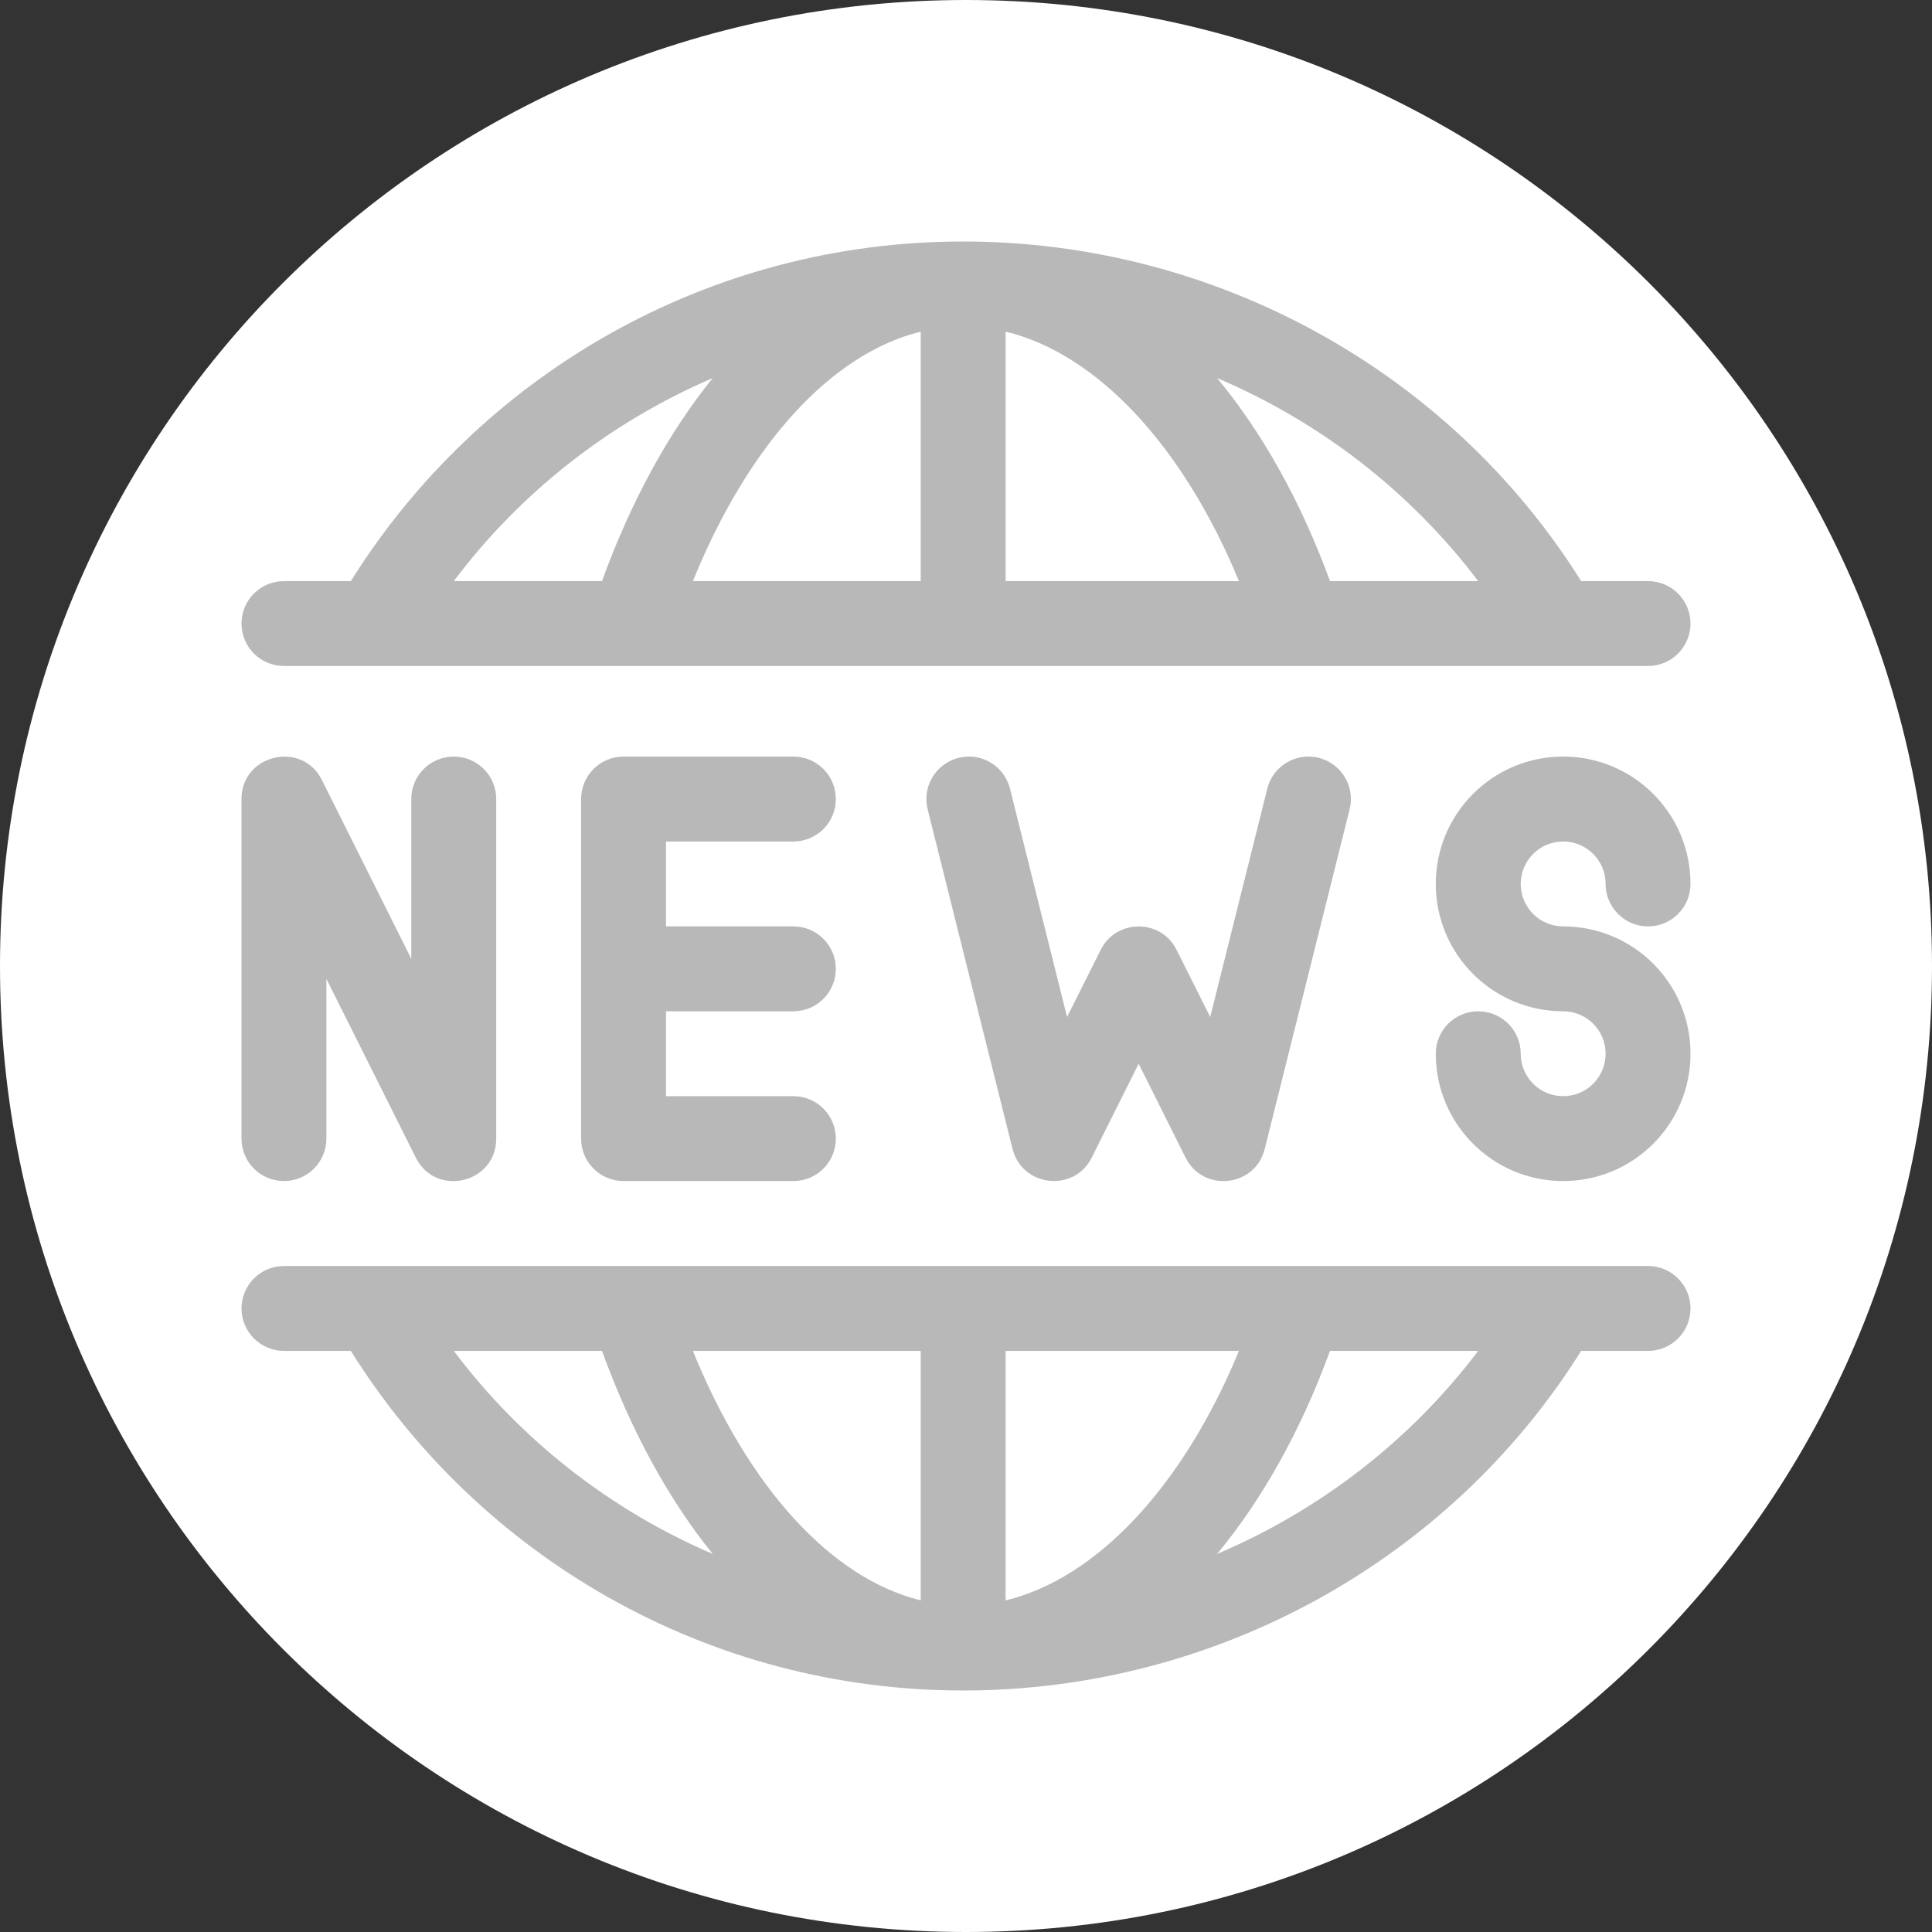 <svg width="32" height="32" viewBox="0 0 32 32" fill="none" xmlns="http://www.w3.org/2000/svg">
<rect x="0" y="0" width="32" height="32" fill="#333333" stroke="none"/>
<path d="M0 16C0 7.163 7.163 0 16 0C24.837 0 32 7.163 32 16C32 24.837 24.837 32 16 32C7.163 32 0 24.837 0 16Z" fill="white"/>
<path d="M27.297 9.625H26.189C24.01 6.145 20.126 4 15.953 4C11.709 4 7.94 6.22 5.811 9.625H4.703C4.315 9.625 4 9.94 4 10.328C4 10.716 4.315 11.031 4.703 11.031C5.007 11.031 27.039 11.031 27.297 11.031C27.685 11.031 28 10.716 28 10.328C28 9.94 27.685 9.625 27.297 9.625ZM7.516 9.625C8.634 8.138 10.121 6.984 11.805 6.262C11.073 7.165 10.448 8.31 9.971 9.625H7.516ZM15.25 9.625H11.476C12.4 7.355 13.77 5.857 15.25 5.493V9.625ZM16.656 9.625V5.492C18.168 5.858 19.593 7.379 20.521 9.625H16.656ZM22.029 9.625C21.551 8.317 20.914 7.172 20.159 6.262C21.861 6.985 23.36 8.139 24.483 9.625H22.029Z" fill="#B8B8B8"/>
<path d="M27.297 20.969C26.974 20.969 5.236 20.969 4.703 20.969C4.315 20.969 4 21.284 4 21.672C4 22.06 4.315 22.375 4.703 22.375H5.811C7.941 25.782 11.711 28 15.953 28C20.126 28 24.01 25.855 26.189 22.375H27.297C27.685 22.375 28 22.06 28 21.672C28 21.284 27.685 20.969 27.297 20.969ZM7.516 22.375H9.971C10.448 23.69 11.073 24.835 11.805 25.738C10.121 25.016 8.634 23.862 7.516 22.375ZM15.25 26.507C13.77 26.143 12.4 24.645 11.476 22.375H15.25V26.507ZM16.656 26.508V22.375H20.521C19.593 24.621 18.168 26.142 16.656 26.508ZM20.159 25.738C20.914 24.828 21.551 23.683 22.029 22.375H24.483C23.36 23.861 21.861 25.015 20.159 25.738Z" fill="#B8B8B8"/>
<path d="M7.516 12.531C7.127 12.531 6.812 12.846 6.812 13.234V15.881L5.332 12.92C5.002 12.259 4 12.495 4 13.234V18.859C4 19.248 4.315 19.562 4.703 19.562C5.091 19.562 5.406 19.248 5.406 18.859V16.213L6.887 19.174C7.219 19.838 8.219 19.599 8.219 18.859V13.234C8.219 12.846 7.904 12.531 7.516 12.531Z" fill="#B8B8B8"/>
<path d="M13.141 16.75C13.529 16.75 13.844 16.435 13.844 16.047C13.844 15.659 13.529 15.344 13.141 15.344H11.031V13.938H13.141C13.529 13.938 13.844 13.623 13.844 13.234C13.844 12.846 13.529 12.531 13.141 12.531H10.328C9.94 12.531 9.625 12.846 9.625 13.234V18.859C9.625 19.248 9.94 19.562 10.328 19.562H13.141C13.529 19.562 13.844 19.248 13.844 18.859C13.844 18.471 13.529 18.156 13.141 18.156H11.031V16.75H13.141Z" fill="#B8B8B8"/>
<path d="M21.843 12.552C21.466 12.458 21.084 12.687 20.99 13.064L20.045 16.845L19.488 15.733C19.23 15.215 18.489 15.216 18.231 15.733L17.674 16.845L16.729 13.064C16.635 12.687 16.253 12.458 15.877 12.552C15.5 12.647 15.271 13.028 15.365 13.405L16.771 19.03C16.929 19.66 17.791 19.757 18.082 19.174L18.86 17.619L19.637 19.174C19.929 19.758 20.79 19.662 20.948 19.03L22.354 13.405C22.448 13.028 22.219 12.647 21.843 12.552Z" fill="#B8B8B8"/>
<path d="M25.891 15.344C25.502 15.344 25.188 15.029 25.188 14.641C25.188 14.252 25.502 13.938 25.891 13.938C26.279 13.938 26.594 14.252 26.594 14.641C26.594 15.029 26.909 15.344 27.297 15.344C27.685 15.344 28 15.029 28 14.641C28 13.475 27.056 12.531 25.891 12.531C24.725 12.531 23.781 13.475 23.781 14.641C23.781 15.806 24.725 16.75 25.891 16.75C26.279 16.75 26.594 17.064 26.594 17.453C26.594 17.842 26.279 18.156 25.891 18.156C25.502 18.156 25.188 17.842 25.188 17.453C25.188 17.065 24.873 16.75 24.484 16.75C24.096 16.75 23.781 17.065 23.781 17.453C23.781 18.619 24.725 19.562 25.891 19.562C27.056 19.562 28 18.619 28 17.453C28 16.287 27.056 15.344 25.891 15.344Z" fill="#B8B8B8"/>
</svg>
